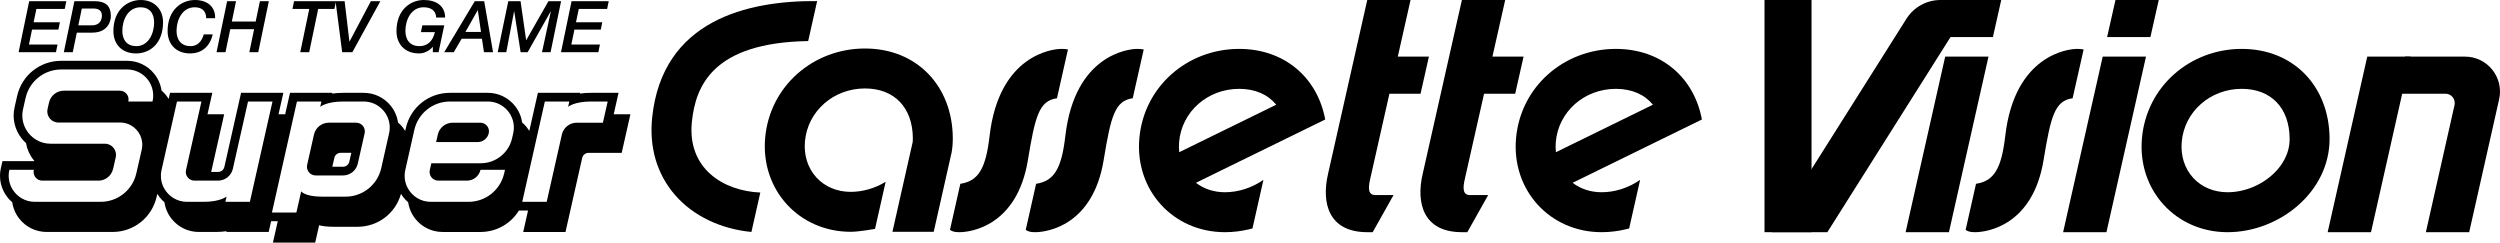 <?xml version="1.0" encoding="utf-8"?>
<!-- Generator: Adobe Illustrator 25.2.3, SVG Export Plug-In . SVG Version: 6.00 Build 0)  -->
<svg version="1.1" id="Layer_1" xmlns="http://www.w3.org/2000/svg" xmlns:xlink="http://www.w3.org/1999/xlink" x="0px" y="0px"
	 viewBox="0 0 3839 372.57" style="enable-background:new 0 0 3839 372.57;" xml:space="preserve">
<style type="text/css">
	.st0{fill:#15A754;}
	.st1{fill:#DDDDDD;}
	.st2{fill:#EE3327;}
	.st3{fill:#FDEB05;}
	.st4{fill:#7CC242;}
	.st5{fill:#A05DA5;}
	.st6{fill:#FCEA02;}
	.st7{fill:#9A509F;}
	.st8{fill:#FFFFFF;}
</style>
<g>
	<g>
		<path d="M1589.21,356.54c-7.95,0-11.2-1.58-14.09-3.6l15.94-70.71c27.65-4.2,39.08-23.17,44.89-73.44
			c14.54-125.95,98.53-133.22,108.06-133.64c1.1-0.05,2.12-0.07,3.09-0.07c2.94,0,5.49,0.23,9.21,0.85c0,0-16.89,74.95-16.89,74.95
			c-27.34,3.78-33.5,27.23-44.66,95.15c-16.79,101.6-88.19,109.81-102.34,110.43C1591.28,356.52,1590.21,356.54,1589.21,356.54z"/>
		<path d="M3032.52,356.54c-7.95,0-11.2-1.58-14.09-3.6l15.94-70.71c27.65-4.2,39.08-23.17,44.89-73.44
			c14.54-125.95,98.53-133.22,108.06-133.64c1.1-0.05,2.12-0.07,3.09-0.07c2.94,0,5.49,0.23,9.21,0.85c0,0-16.89,74.95-16.89,74.95
			c-27.34,3.78-33.5,27.23-44.66,95.15c-16.79,101.6-88.19,109.81-102.34,110.43C3034.59,356.52,3033.51,356.54,3032.52,356.54z"/>
		<path d="M1472.86,356.54c-7.95,0-11.2-1.58-14.09-3.6l15.94-70.71c27.65-4.2,39.09-23.17,44.89-73.44
			c14.54-125.95,98.53-133.22,108.06-133.64c1.1-0.05,2.12-0.07,3.09-0.07c2.94,0,5.49,0.23,9.21,0.85c0,0-16.89,74.95-16.89,74.95
			c-27.34,3.78-33.5,27.23-44.66,95.15c-16.79,101.6-88.19,109.81-102.34,110.43C1474.94,356.52,1473.86,356.54,1472.86,356.54z"/>
		<rect x="2709.58" width="72.23" height="356.54"/>
		<path d="M3442.47,75.09c-79.57,0-146.35,57.82-153.31,137.39c-6.96,79.57,51.9,144.07,131.46,144.07
			c79.57,0,157.21-61.92,156.67-144.07C3576.78,132.6,3522.03,75.09,3442.47,75.09z M3493.21,264.82
			c-18.91,19.03-46.04,30.39-72.59,30.39c-20.98,0-39.72-7.85-52.78-22.11c-13.2-14.4-19.44-34.04-17.58-55.28
			c4.06-46.41,43.7-81.4,92.21-81.4c45.03,0,73.19,29.29,73.5,76.45C3516.12,236.72,3503.68,254.29,3493.21,264.82z"/>
		<path d="M1433.81,355.95h-63.38l31.15-138.1c0.14-1.82,0.21-3.67,0.19-5.57c-0.3-47.16-28.47-76.45-73.5-76.45
			c-48.51,0-88.15,34.99-92.21,81.4c-1.86,21.25,4.39,40.88,17.58,55.28c13.06,14.25,31.8,22.11,52.78,22.11
			c18.58,0,37.44-5.56,53.57-15.42l-16.31,72.3l-0.4,0.07c0,0-24.43,4.38-36.86,4.38c-79.57,0-138.43-64.5-131.46-144.07
			c6.96-79.57,73.74-137.39,153.31-137.39s134.31,57.52,134.83,137.39c0.05,7.52-0.56,14.86-1.76,22.01L1433.81,355.95z"/>
		<path d="M2133.59,143.9h47.81l12.84-56.94h-47.8L2166.04,0h-66.48l-58.41,259.03c0,0-1.31,5.9-1.77,7.86
			c-10.63,45.33,1.19,89.64,60.09,89.64c0,0,7.15,0,8.43,0l32.01-56.94h-27.87c-11.79,0-10.9-11.92-8.08-24.29
			C2111.02,244.45,2133.59,143.9,2133.59,143.9z"/>
		<path d="M2278.93,143.9h47.81l12.84-56.94h-47.8L2311.38,0h-66.48l-58.41,259.03c0,0-1.31,5.9-1.77,7.86
			c-10.63,45.33,1.19,89.64,60.09,89.64c0,0,7.15,0,8.43,0l32.01-56.94h-27.87c-11.79,0-10.9-11.92-8.08-24.29
			C2256.36,244.45,2278.93,143.9,2278.93,143.9z"/>
		<path d="M1153.9,356.18c-47.17-4.49-89.24-24.61-116.97-56.33c-28.03-32.07-40.28-73.42-35.43-119.59
			C1017.18,31.1,1147.58,0.75,1254.8,1.67l-13.75,61.38c-146.03,2.41-172.77,68.5-178.56,123.63
			c-7.56,71.95,47.97,106.55,105.05,108.99L1153.9,356.18z"/>
		<path d="M2987.04,86.96l-60.79,269.58h66.53c11.64-51.6,40.91-181.56,60.74-269.58H2987.04z"/>
		<g>
			<path d="M3302.15,56.94c7.5-33.3,12.83-56.94,12.83-56.94h-66.45l-12.85,56.94H3302.15z"/>
			<path d="M3228.91,86.96l-60.78,269.58h66.53c11.64-51.6,40.91-181.56,60.73-269.58H3228.91z"/>
		</g>
		<g>
			<path d="M3635.16,86.96l-60.78,269.58h66.53c11.64-51.6,40.91-181.56,60.74-269.58H3635.16z"/>
		</g>
		<path d="M3693.21,86.96l-12.85,56.94h74.86c9.17,0,15.97,8.51,13.96,17.45l-44.01,195.18h66.52
			c8.97-39.79,28.48-126.35,45.98-204.04c7.57-33.6-17.99-65.54-52.43-65.54H3693.21z"/>
		<g>
			<path d="M3031.13,0h-24.47h-26.87c-21.21,0-40.94,10.88-52.27,28.82l-206.86,327.72h85.42l189.11-299.6h65.09
				c7.5-33.3,12.83-56.94,12.83-56.94H3031.13z"/>
		</g>
		<path d="M2414.93,280.67l198.52-97.18c-11.96-64.44-62.55-108.41-132.12-108.41c-79.57,0-146.35,57.82-153.31,137.39
			c-6.96,79.57,51.9,144.07,131.46,144.07c12.88,0,25.71-1.62,38.16-4.69c1.37-0.34,2.73-0.69,4.09-1.06l16.83-74.61
			c-17.25,12.1-38.34,19.03-59.07,19.03C2442.58,295.21,2427.13,290.11,2414.93,280.67z M2389.12,217.82
			c4.06-46.41,43.7-81.4,92.21-81.4c24.6,0,44.17,8.74,56.91,24.37l-148.98,72.93C2388.7,228.56,2388.64,223.24,2389.12,217.82z"/>
		<path d="M1836.48,280.67L2035,183.49c-11.96-64.44-62.55-108.41-132.12-108.41c-79.57,0-146.35,57.82-153.31,137.39
			c-6.96,79.57,51.9,144.07,131.46,144.07c12.88,0,25.71-1.62,38.16-4.69c1.37-0.34,2.73-0.69,4.09-1.06l16.83-74.61
			c-17.25,12.1-38.34,19.03-59.07,19.03C1864.13,295.21,1848.68,290.11,1836.48,280.67z M1810.67,217.82
			c4.06-46.41,43.7-81.4,92.21-81.4c24.6,0,44.17,8.74,56.91,24.37l-148.98,72.93C1810.25,228.56,1810.19,223.24,1810.67,217.82z"/>
	</g>
	<g>
		<g>
			<path d="M44.81,1.87h57.04l-2.41,11.85H55.89l-4.28,20.51h40.37l-2.3,11.19H49.19l-4.72,22.93h43.88l-2.41,11.85H28.57
				L44.81,1.87z"/>
			<path d="M114.24,1.87h31.48c24.46,0,24.46,16.56,24.46,23.92c0,0.44-0.33,24.35-28.74,24.35h-23.48l-6.25,30.06H98.01
				L114.24,1.87z M120.27,38.94h20.73c12.29,0,15.47-8.23,15.47-15.14c0-4.39-1.86-10.75-13.05-10.75h-17.77L120.27,38.94z"/>
			<path d="M216.15,0c20.62,0,34.23,14.15,34.23,34.23c0,32.91-20.51,47.83-41.47,47.83c-22.38,0-34.78-14.81-34.78-34.23
				C174.13,14.92,195.74,0,216.15,0z M209.34,70.87c18.1,0,27.32-18.76,27.32-36.2c0-14.59-7.24-23.48-20.95-23.48
				c-18.65,0-27.86,18.76-27.86,36.2C187.84,61.98,195.63,70.87,209.34,70.87z"/>
			<path d="M316.62,27.97c0-10.97-6.47-16.79-17.66-16.79c-18.65,0-27.86,18.76-27.86,36.2c0,14.59,7.79,23.48,21.5,23.48
				c14.15,0,18.76-12.62,20.29-17.99h13.71c-4.5,19.74-18.1,29.18-34.45,29.18c-22.38,0-34.78-14.81-34.78-34.23
				C257.39,14.92,279,0,299.4,0c18.54,0,31.48,9.98,30.94,27.97H316.62z"/>
			<path d="M348.76,1.87h13.71L356,33.02h36.64l6.47-31.15h13.71l-16.24,78.33h-13.71l7.35-35.32h-36.64l-7.35,35.32h-13.71
				L348.76,1.87z"/>
			<path d="M451.54,1.87h64.5l-2.52,11.85h-24.9L474.8,80.19h-13.71l13.82-66.48h-25.78L451.54,1.87z"/>
			<path d="M515.27,1.87h13.93l7.35,61.87h0.22l32.69-61.87h14.59l-43,78.33h-15.58L515.27,1.87z"/>
			<path d="M673.45,80.19h-8.78v-8.23h-0.22c-5.49,6.91-14.26,10.09-20.84,10.09c-22.38,0-34.77-14.81-34.77-34.23
				C608.84,14.92,630.45,0,650.85,0c18.43,0,32.58,8.56,32.69,26.88h-13.71c-0.55-10.64-7.9-15.69-19.42-15.69
				c-18.65,0-27.86,18.76-27.86,36.2c0,14.59,7.79,23.48,21.5,23.48c13.49,0,20.84-9,23.8-21.5h-21.5l2.19-10.42h33.68L673.45,80.19
				z"/>
			<path d="M729.06,1.87h14.48l13.6,78.33h-13.93l-3.18-20.73h-31.15l-12.07,20.73h-14.7L729.06,1.87z M733.78,15.69h-0.22
				l-18.87,33.35h23.91L733.78,15.69z"/>
			<path d="M780.5,1.87h18.87l8.56,59.68h0.22l34.01-59.68h19.42l-16.13,78.33h-13.16l13.6-62.75h-0.22l-35.43,62.75h-10.75
				l-9.87-62.75h-0.22l-11.96,62.75h-13.16L780.5,1.87z"/>
			<path d="M877.69,1.87h57.04l-2.41,11.85h-43.55l-4.28,20.51h40.37l-2.3,11.19h-40.48l-4.72,22.93h43.88l-2.41,11.85h-57.37
				L877.69,1.87z"/>
		</g>
	</g>
	<g>
		<path d="M951.37,175.43h-8.95l3.75-16.62l3.67-16.28h-16.69h-25.63c-6.4,0-12,0.46-16.86,1.19l0.27-1.19h-16.69h-37.57h-10.67
			l-2.35,10.41l-7.34,32.55l-3.5,15.53c-1.17-1.91-2.45-3.76-3.87-5.54c-2.15-2.69-4.53-5.12-7.09-7.3
			c-1.35-9.24-5.11-18.07-11.13-25.6c-10.19-12.74-25.38-20.04-41.69-20.04H690.9c-32.67,0-60.51,22.26-67.69,54.13l-0.98,4.36
			c-1.17-1.91-2.45-3.77-3.87-5.54c-2.15-2.69-4.53-5.11-7.09-7.3c-1.35-9.24-5.11-18.07-11.13-25.6
			c-10.18-12.74-25.38-20.04-41.69-20.04h-15.22h-6.83h-9.53c-6.4,0-12,0.46-16.86,1.19l0.27-1.19h-16.69h-37.57h-10.67l-2.35,10.41
			l-1.87,8.27l-3.21,14.22h-1.27h-8.95l3.75-16.62l3.67-16.28h-16.69h-37.57h-10.67l-2.35,10.41l-23.29,103.29
			c-1.04,4.6-5.05,7.81-9.76,7.81h-10.52l16.31-72.33l3.67-16.28h-16.69h-8.95l3.75-16.62l3.67-16.28h-16.69h-37.57h-10.67
			l-2.1,9.32c-1.16-1.9-2.43-3.74-3.84-5.5c-2.16-2.7-4.55-5.15-7.12-7.35c-1.34-9.22-5.09-18.03-11.1-25.55
			c-10.19-12.77-25.39-20.09-41.72-20.09H93.97c-32.67,0-60.51,22.26-67.69,54.12l-3.92,17.39c-3.81,16.9,0.21,34.36,11.03,47.89
			c2.01,2.52,4.21,4.83,6.56,6.94c1.58,9.37,5.52,18.29,11.65,25.96c0.48,0.6,0.97,1.18,1.46,1.75h-1.08H14.41H3.78l-2.38,10.36
			l-0.08,0.33c-3.6,15.96,0.18,32.39,10.37,45.13c2.15,2.69,4.53,5.11,7.09,7.3c1.35,9.24,5.11,18.07,11.13,25.6
			c10.19,12.74,25.38,20.04,41.69,20.04h101.26c32.59,0,60.42-22.2,67.66-53.97l1.02-4.48c1.17,1.9,2.44,3.75,3.86,5.52
			c2.15,2.69,4.53,5.11,7.09,7.3c1.35,9.24,5.11,18.07,11.13,25.6c10.18,12.74,25.38,20.04,41.69,20.04h25.74
			c6.4,0,12-0.46,16.87-1.19l-0.27,1.19h16.69h37.58h10.67l2.35-10.41l1.37-6.09h1.27h8.95l-0.05,0.22l-3.67,16.28l-0.03,0.11
			l-3.68,16.28h16.69h37.56h10.66l2.35-10.4l3.68-16.27c5.75,1.39,12.99,2.32,22.09,2.32h36.82c31.46,0,58.44-20.65,66.8-50.64
			c1.19,1.95,2.49,3.85,3.95,5.67c2.15,2.69,4.53,5.11,7.09,7.3c1.35,9.24,5.11,18.06,11.13,25.6
			c10.18,12.74,25.38,20.04,41.69,20.04h58.13c24.78,0,46.76-12.81,59.08-32.9h5.1h8.95l-3.75,16.62l-3.67,16.28h16.69h37.57h10.67
			l2.35-10.41l2.98-13.24l16.1-71.41l0.85-3.75l3.36-14.89c1.04-4.6,5.05-7.81,9.76-7.81h40.23h10.67l2.35-10.41l7.34-32.55
			l3.67-16.28H951.37z M234.24,155.63l-0.06,0.25h-37.16l0.08-0.35c1.88-8.34-4.46-16.28-13.02-16.28H98.06
			c-10.92,0-20.38,7.57-22.78,18.22l-2.24,9.93c-2.4,10.65,5.7,20.77,16.61,20.77h19.8h74.97c0.72,0,1.43,0.02,2.14,0.07
			c0.21,0.01,0.41,0.04,0.62,0.05c0.5,0.04,1,0.08,1.5,0.14c0.22,0.03,0.44,0.06,0.66,0.1c0.48,0.07,0.96,0.14,1.43,0.23
			c0.21,0.04,0.41,0.08,0.62,0.13c0.48,0.1,0.97,0.21,1.44,0.33c0.18,0.05,0.36,0.09,0.54,0.14c0.5,0.14,1,0.28,1.49,0.44
			c0.15,0.05,0.29,0.09,0.44,0.14c0.53,0.18,1.05,0.37,1.56,0.57c0.11,0.04,0.21,0.08,0.32,0.12c0.56,0.23,1.11,0.47,1.66,0.72
			c0.06,0.03,0.12,0.05,0.17,0.08c0.6,0.29,1.2,0.59,1.78,0.91c0,0,0,0,0,0v0c12.8,7.02,20.38,21.97,16.86,37.45l-8.33,36.54
			c-5.81,25.5-28.49,43.59-54.65,43.59H53.39c-14.49,0-26.87-7.6-33.88-18.71c0,0,0,0,0,0c-0.04-0.06-0.07-0.12-0.11-0.18
			c-0.49-0.79-0.96-1.61-1.4-2.43c-0.14-0.27-0.29-0.54-0.43-0.81c-0.16-0.33-0.32-0.66-0.47-0.99c-0.13-0.29-0.27-0.58-0.4-0.87
			c-0.14-0.33-0.28-0.66-0.42-1c-0.12-0.3-0.25-0.61-0.36-0.92c-0.13-0.33-0.25-0.66-0.36-1c-0.11-0.32-0.22-0.65-0.32-0.97
			c-0.11-0.33-0.21-0.66-0.31-0.99c-0.1-0.35-0.19-0.7-0.29-1.05c-0.08-0.32-0.17-0.63-0.24-0.95c-0.1-0.42-0.19-0.85-0.27-1.28
			c-0.05-0.25-0.11-0.5-0.16-0.76c-0.12-0.67-0.22-1.34-0.31-2.01c-0.03-0.26-0.06-0.53-0.08-0.79c-0.05-0.44-0.09-0.88-0.13-1.32
			c-0.02-0.29-0.03-0.59-0.05-0.88c-0.02-0.42-0.04-0.84-0.05-1.26c-0.01-0.3-0.01-0.61,0-0.91c0-0.42,0.01-0.85,0.02-1.27
			c0.01-0.3,0.02-0.6,0.04-0.9c0.03-0.44,0.06-0.88,0.1-1.32c0.03-0.29,0.05-0.57,0.08-0.86c0.06-0.49,0.13-0.98,0.2-1.47
			c0.04-0.24,0.07-0.48,0.11-0.73c0.12-0.73,0.26-1.47,0.43-2.2l0.08-0.33h37.57l-0.08,0.34c-1.88,8.34,4.46,16.28,13.02,16.28
			h86.03c0.45,0,0.89-0.02,1.33-0.04c0.11-0.01,0.23-0.01,0.34-0.02c0.4-0.03,0.8-0.07,1.2-0.11c0.04,0,0.08-0.01,0.12-0.01
			c0.43-0.06,0.86-0.13,1.29-0.21c0.1-0.02,0.2-0.04,0.3-0.06c0.38-0.08,0.75-0.16,1.13-0.25c0.05-0.01,0.11-0.02,0.16-0.04
			c0.42-0.11,0.84-0.23,1.25-0.36c0.08-0.02,0.15-0.05,0.23-0.08c0.37-0.12,0.74-0.26,1.1-0.4c0.05-0.02,0.1-0.04,0.15-0.06
			c0.41-0.16,0.82-0.34,1.22-0.53c0.05-0.02,0.09-0.04,0.13-0.06c0.37-0.18,0.74-0.36,1.11-0.56c0.04-0.02,0.08-0.04,0.11-0.06
			c0.4-0.22,0.8-0.45,1.19-0.69c0,0,0.01,0,0.01-0.01c0.38-0.24,0.76-0.49,1.13-0.75c0.02-0.02,0.05-0.03,0.07-0.05
			c0.75-0.54,1.48-1.12,2.16-1.75c0.01-0.01,0.02-0.02,0.03-0.03c0.69-0.63,1.35-1.31,1.96-2.02c0,0,0-0.01,0.01-0.01
			c0.62-0.72,1.19-1.48,1.72-2.27l0,0c1.54-2.32,2.7-4.95,3.34-7.79l3.99-17.68c2.4-10.65-5.7-20.78-16.61-20.78H77.68
			c-16.21,0-29.97-8.78-37.42-21.46v0c0,0,0,0,0,0c-0.32-0.54-0.62-1.09-0.92-1.65c-0.03-0.05-0.05-0.1-0.08-0.15
			c-0.29-0.55-0.57-1.11-0.84-1.67c-0.01-0.02-0.02-0.04-0.03-0.06c-1.06-2.26-1.93-4.62-2.59-7.05c-0.05-0.18-0.1-0.36-0.15-0.54
			c-0.12-0.47-0.23-0.94-0.34-1.42c-0.06-0.25-0.11-0.5-0.16-0.75c-0.09-0.44-0.18-0.89-0.25-1.34c-0.05-0.3-0.09-0.59-0.14-0.89
			c-0.06-0.42-0.13-0.84-0.18-1.27c-0.05-0.39-0.08-0.79-0.11-1.18c-0.05-0.56-0.09-1.12-0.12-1.69c-0.02-0.49-0.05-0.98-0.06-1.48
			c0-0.32,0-0.63,0-0.95c0-0.46,0.01-0.91,0.03-1.37c0.01-0.32,0.03-0.64,0.05-0.96c0.03-0.47,0.07-0.95,0.11-1.42
			c0.03-0.3,0.06-0.61,0.09-0.91c0.06-0.52,0.13-1.04,0.21-1.57c0.04-0.26,0.07-0.51,0.12-0.77c0.13-0.78,0.28-1.56,0.46-2.35
			l3.92-17.39c5.76-25.56,28.47-43.71,54.67-43.71h101.24c0.72,0,1.43,0.03,2.13,0.06c0.15,0.01,0.3,0.02,0.46,0.02
			c0.69,0.04,1.37,0.1,2.04,0.18c0.11,0.01,0.23,0.03,0.34,0.04c0.61,0.08,1.22,0.16,1.82,0.27c0.12,0.02,0.24,0.04,0.36,0.06
			c0.66,0.12,1.3,0.25,1.95,0.4c0.15,0.03,0.3,0.07,0.44,0.11c0.62,0.15,1.23,0.31,1.84,0.49c0.04,0.01,0.09,0.02,0.13,0.04
			c0.63,0.19,1.25,0.4,1.87,0.61c0.16,0.05,0.31,0.11,0.46,0.17c0.6,0.22,1.19,0.45,1.78,0.7c0.12,0.05,0.23,0.1,0.34,0.15
			c0.51,0.22,1.01,0.45,1.5,0.69c0.14,0.07,0.28,0.13,0.42,0.2c0.55,0.28,1.09,0.56,1.63,0.86c0.16,0.09,0.31,0.18,0.46,0.27
			c0.47,0.27,0.93,0.55,1.38,0.83c0.1,0.06,0.2,0.12,0.3,0.19c0.51,0.33,1,0.67,1.49,1.02c0.16,0.12,0.33,0.23,0.49,0.35
			c0.48,0.35,0.94,0.71,1.4,1.07c0.13,0.11,0.26,0.22,0.39,0.32c0.36,0.3,0.72,0.61,1.08,0.92c0.16,0.14,0.31,0.28,0.47,0.42
			c0.42,0.38,0.83,0.78,1.23,1.18c0.16,0.16,0.31,0.32,0.47,0.48c0.31,0.32,0.62,0.64,0.92,0.97c0.14,0.16,0.29,0.31,0.43,0.47
			c0.36,0.4,0.7,0.81,1.04,1.23c0.15,0.19,0.31,0.38,0.46,0.57c0.31,0.4,0.62,0.81,0.92,1.22c0.15,0.21,0.29,0.42,0.44,0.62
			c0.24,0.34,0.47,0.68,0.7,1.03c0.14,0.21,0.27,0.42,0.4,0.63c0.29,0.46,0.57,0.93,0.84,1.4c0.12,0.22,0.24,0.43,0.36,0.65
			c0.19,0.35,0.38,0.71,0.56,1.07C234.98,136.65,236.42,146.05,234.24,155.63z M414.02,175.43L414.02,175.43l-16.14,71.6
			l-6.84,30.35l-7.34,32.55h-37.58l1.83-8.12c0,0-9.55,8.12-35.12,8.12H287.1c-15.34,0-28.31-8.51-35.05-20.7
			c-0.07-0.12-0.13-0.25-0.2-0.37c-0.3-0.56-0.59-1.12-0.87-1.69c-0.08-0.17-0.15-0.34-0.23-0.5c-0.25-0.54-0.49-1.08-0.72-1.63
			c-0.07-0.18-0.14-0.36-0.22-0.55c-0.22-0.55-0.42-1.1-0.61-1.66c-0.06-0.18-0.12-0.36-0.18-0.54c-0.19-0.58-0.36-1.16-0.53-1.75
			c-0.05-0.17-0.09-0.33-0.14-0.5c-0.16-0.62-0.31-1.24-0.44-1.87c-0.03-0.14-0.06-0.28-0.09-0.42c-0.14-0.68-0.25-1.37-0.35-2.06
			c-0.01-0.09-0.03-0.18-0.04-0.28c-0.11-0.78-0.2-1.57-0.26-2.37c0,0,0,0,0-0.01v0c-0.3-3.89-0.04-7.9,0.87-11.94l1.94-8.6
			c0,0,0,0,0,0l11.36-50.37l0,0l10.43-46.24h37.57L285.62,261.1c-1.88,8.34,4.46,16.28,13.02,16.28h22.63h13.52
			c10.92,0,20.38-7.57,22.78-18.22l23.29-103.29h37.57L414.02,175.43z M597.49,204.71l-12.07,53.54
			c-5.76,25.56-28.47,43.72-54.67,43.72h-36.82c-25.63,0-31.45-8.12-31.45-8.12l-2.54,11.24l-1.09,4.84h0v0h0l-3.71,16.4h-25.61
			h-10.22h-1.74l3.7-16.4h-0.01v0l5.67-25.16l21.72-96.35l2.93-12.99l0,0l2.54-11.28l1.87-8.27h37.57l-1.83,8.12
			c0,0,9.55-8.12,35.11-8.12h9.53h6.83h15.22c0.72,0,1.42,0.03,2.13,0.06c0.15,0.01,0.31,0.02,0.46,0.03
			c0.69,0.04,1.37,0.1,2.04,0.18c0.11,0.01,0.22,0.03,0.33,0.04c0.61,0.07,1.21,0.16,1.82,0.27c0.12,0.02,0.25,0.04,0.37,0.06
			c0.65,0.12,1.3,0.25,1.94,0.4c0.15,0.03,0.3,0.07,0.44,0.11c0.61,0.15,1.22,0.31,1.81,0.48c0.05,0.02,0.11,0.03,0.16,0.04
			c0.63,0.19,1.24,0.39,1.86,0.61c0.16,0.06,0.32,0.11,0.47,0.17c0.6,0.22,1.19,0.45,1.77,0.69c0.12,0.05,0.23,0.1,0.35,0.15
			c0.5,0.22,0.99,0.44,1.48,0.68c0.15,0.07,0.3,0.14,0.45,0.22c0.55,0.27,1.08,0.56,1.61,0.85c0.16,0.09,0.32,0.18,0.48,0.27
			c0.45,0.26,0.89,0.53,1.33,0.8c0.12,0.07,0.24,0.14,0.35,0.22c0.5,0.32,0.99,0.66,1.47,1c0.17,0.12,0.35,0.25,0.52,0.37
			c0.47,0.34,0.93,0.69,1.38,1.06c0.14,0.11,0.27,0.23,0.41,0.34c0.35,0.29,0.69,0.58,1.03,0.88c0.17,0.15,0.34,0.3,0.51,0.45
			c0.41,0.37,0.81,0.76,1.21,1.15c0.17,0.17,0.33,0.34,0.5,0.51c0.29,0.3,0.57,0.59,0.85,0.9c0.16,0.18,0.33,0.35,0.49,0.53
			c0.35,0.39,0.68,0.79,1.01,1.2c0.17,0.21,0.33,0.41,0.49,0.62c0.27,0.34,0.53,0.69,0.79,1.04c0.2,0.27,0.39,0.54,0.58,0.81
			c0.22,0.32,0.44,0.64,0.65,0.96c0.15,0.23,0.3,0.46,0.44,0.69c0.28,0.45,0.55,0.9,0.81,1.35c0.13,0.23,0.26,0.47,0.39,0.71
			c0.17,0.32,0.34,0.64,0.51,0.96c0.12,0.23,0.24,0.47,0.36,0.7c0,0,0,0,0,0l0,0C598.27,186.27,599.59,195.4,597.49,204.71z
			 M788.08,204.71l-1.68,7.45c-5.08,22.52-25.08,38.52-48.17,38.52h-75.89l-2.36,10.4c-1.89,8.35,4.46,16.29,13.01,16.29h44.08
			c9.96,0,18.6-6.9,20.79-16.62h37.57l-1.23,5.45c-5.76,25.56-28.47,43.72-54.67,43.72h-58.13c-15.34,0-28.31-8.51-35.06-20.71
			c-0.08-0.14-0.15-0.29-0.23-0.43c-0.29-0.54-0.57-1.08-0.84-1.64c-0.09-0.2-0.18-0.4-0.27-0.59c-0.23-0.51-0.46-1.02-0.67-1.54
			c-0.09-0.23-0.18-0.45-0.27-0.68c-0.2-0.5-0.38-1.01-0.56-1.52c-0.08-0.24-0.16-0.48-0.24-0.72c-0.17-0.51-0.32-1.03-0.46-1.55
			c-0.07-0.24-0.13-0.48-0.2-0.72c-0.14-0.54-0.26-1.09-0.38-1.64c-0.05-0.23-0.1-0.45-0.14-0.68c-0.12-0.6-0.22-1.21-0.3-1.82
			c-0.03-0.17-0.06-0.35-0.08-0.52c-0.6-4.54-0.43-9.28,0.65-14.07l7.65-33.94c0,0,0,0,0,0l6.21-27.56
			c5.76-25.56,28.47-43.72,54.67-43.72h58.13c0.72,0,1.42,0.03,2.13,0.06c0.15,0.01,0.31,0.02,0.46,0.03
			c0.68,0.04,1.36,0.1,2.04,0.18c0.11,0.01,0.22,0.03,0.34,0.04c0.61,0.07,1.21,0.16,1.81,0.26c0.12,0.02,0.25,0.04,0.37,0.06
			c0.65,0.12,1.3,0.25,1.94,0.4c0.15,0.03,0.3,0.07,0.45,0.11c0.61,0.15,1.21,0.31,1.81,0.48c0.05,0.02,0.11,0.03,0.16,0.05
			c0.63,0.19,1.24,0.39,1.85,0.61c0.16,0.06,0.32,0.11,0.48,0.17c0.59,0.22,1.18,0.45,1.76,0.69c0.12,0.05,0.24,0.11,0.36,0.16
			c0.5,0.22,0.99,0.44,1.47,0.68c0.15,0.07,0.3,0.14,0.45,0.22c0.54,0.27,1.08,0.56,1.61,0.85c0.16,0.09,0.33,0.19,0.49,0.28
			c0.44,0.26,0.88,0.52,1.31,0.79c0.12,0.08,0.25,0.15,0.37,0.23c0.49,0.32,0.98,0.65,1.46,0.99c0.18,0.13,0.35,0.25,0.53,0.38
			c0.46,0.34,0.92,0.69,1.37,1.05c0.14,0.12,0.29,0.24,0.43,0.36c0.34,0.28,0.68,0.57,1.02,0.87c0.17,0.15,0.35,0.31,0.52,0.46
			c0.41,0.37,0.81,0.75,1.2,1.14c0.17,0.17,0.34,0.35,0.51,0.52c0.28,0.29,0.56,0.58,0.83,0.88c0.18,0.19,0.35,0.38,0.52,0.58
			c0.33,0.38,0.66,0.77,0.98,1.16c0.17,0.21,0.34,0.42,0.5,0.63c0.26,0.33,0.52,0.67,0.77,1.01c0.21,0.28,0.41,0.57,0.61,0.85
			c0.21,0.31,0.42,0.62,0.63,0.93c0.15,0.23,0.3,0.47,0.45,0.7c0.28,0.44,0.54,0.89,0.8,1.34c0.14,0.24,0.27,0.48,0.4,0.72
			c0.17,0.31,0.33,0.63,0.5,0.94C788.78,185.71,790.25,195.12,788.08,204.71z M928.74,175.43L928.74,175.43l-2.93,12.99h-40.23
			c-10.92,0-20.38,7.56-22.78,18.22l-3.36,14.89l-0.85,3.75l-16.1,71.41l-2.98,13.24H813.9h-10.72h-1.24l18.66-82.77c0,0,0,0,0,0
			l8.73-38.74h0l7.34-32.55h0.01h37.57l-1.83,8.12c0,0,9.55-8.12,35.11-8.12h25.63L928.74,175.43z"/>
		<path d="M526.66,269.42c10.92,0,20.38-7.56,22.78-18.22l3.73-16.54l0,0l6.76-29.97c1.88-8.34-4.46-16.28-13.02-16.28h-7.18h-4.81
			h-30c-10.92,0-20.38,7.57-22.78,18.22l-1.8,7.99l-8.68,38.51c-1.88,8.34,4.46,16.28,13.02,16.28h22.61H526.66z M511.58,250.46
			l1.8-7.99c1.04-4.59,5.05-7.8,9.76-7.8h16.35l-3.07,13.6c-1.04,4.6-5.05,7.81-9.76,7.81h-16.35L511.58,250.46z"/>
		<path d="M750.55,204.52c1.86-8.25-4.42-16.1-12.88-16.1H695.1c-10.91,0-20.37,7.56-22.78,18.19l-2.61,11.52h63.81
			C741.69,218.14,748.76,212.48,750.55,204.52z"/>
	</g>
</g>
</svg>
